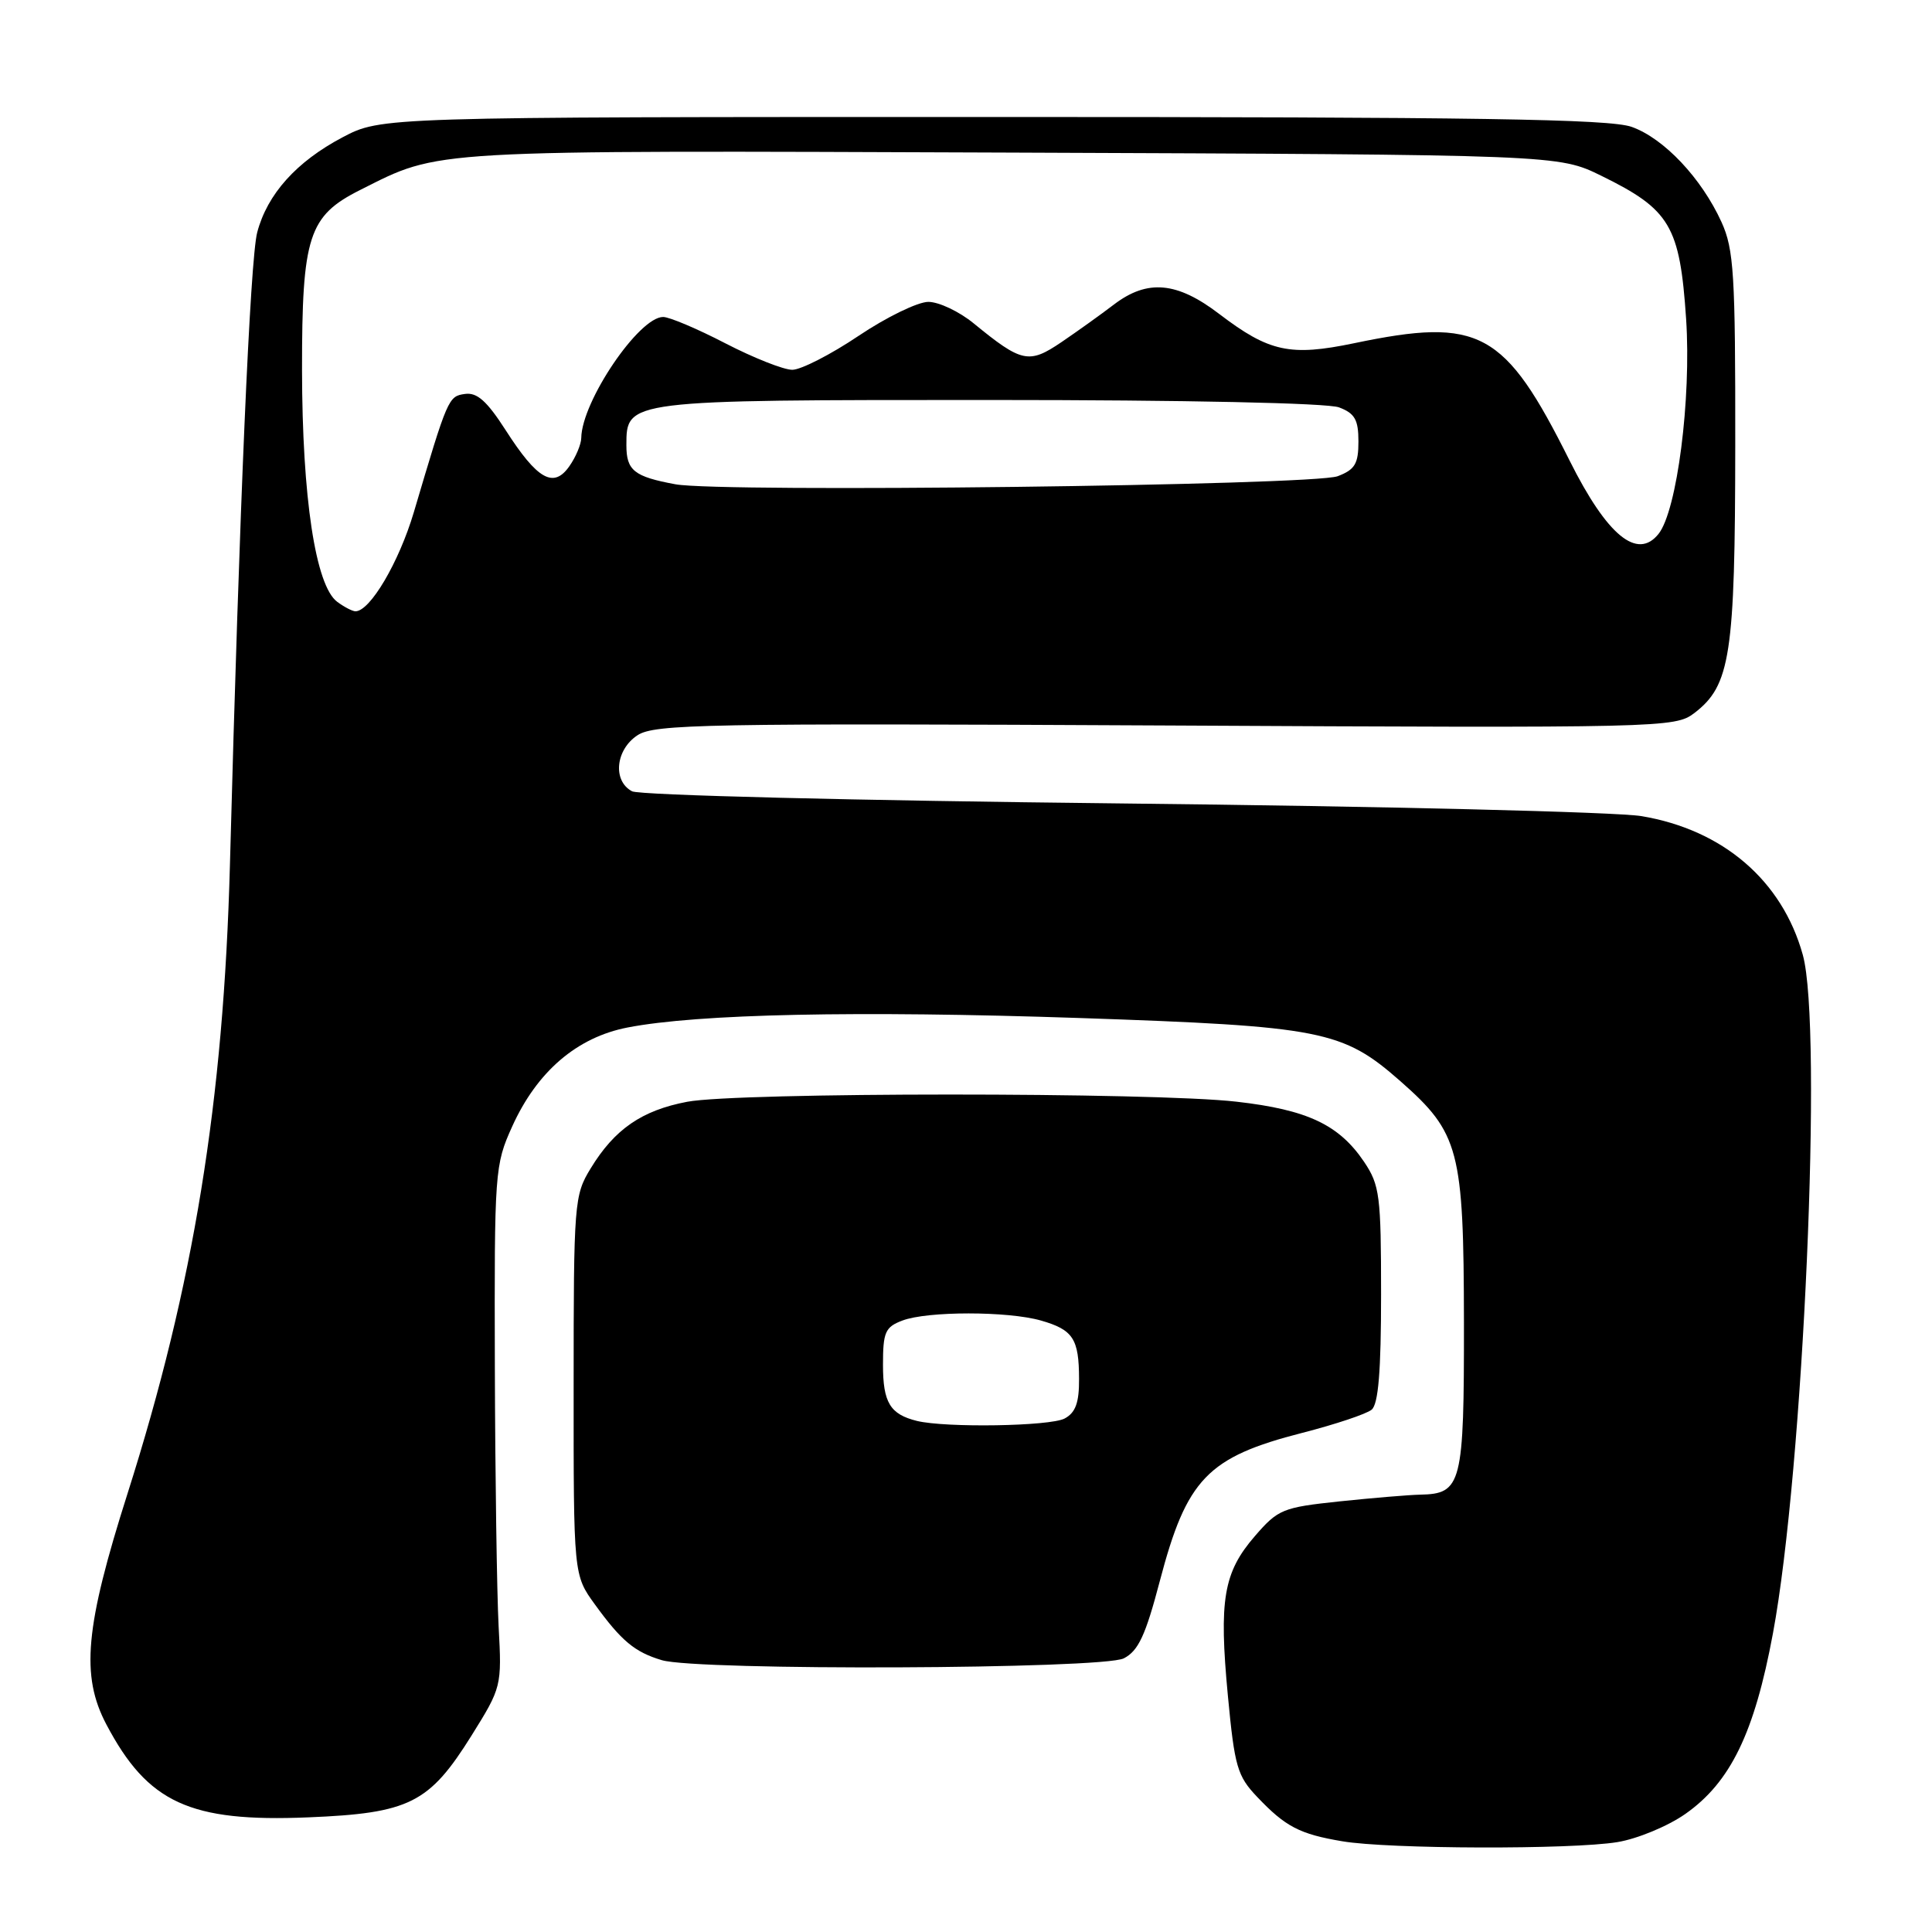 <?xml version="1.0" encoding="UTF-8" standalone="no"?>
<!DOCTYPE svg PUBLIC "-//W3C//DTD SVG 1.1//EN" "http://www.w3.org/Graphics/SVG/1.1/DTD/svg11.dtd" >
<svg xmlns="http://www.w3.org/2000/svg" xmlns:xlink="http://www.w3.org/1999/xlink" version="1.1" viewBox="0 0 256 256">
 <g >
 <path fill="currentColor"
d=" M 214.31 244.09 C 216.95 243.66 221.00 241.98 223.31 240.36 C 229.29 236.17 232.47 229.64 234.92 216.45 C 238.97 194.74 241.55 136.13 238.88 126.52 C 236.15 116.69 228.32 109.95 217.50 108.14 C 214.20 107.59 183.15 106.83 148.50 106.46 C 113.30 106.08 84.73 105.37 83.75 104.85 C 81.15 103.48 81.56 99.33 84.48 97.42 C 86.73 95.95 93.44 95.82 154.43 96.13 C 220.47 96.47 221.94 96.43 224.50 94.49 C 229.29 90.83 229.91 86.81 229.93 59.00 C 229.95 36.31 229.75 33.05 228.11 29.43 C 225.46 23.61 220.48 18.33 216.20 16.81 C 213.26 15.77 195.76 15.50 131.50 15.50 C 50.50 15.50 50.50 15.50 45.38 18.20 C 39.28 21.42 35.41 25.73 34.08 30.80 C 33.15 34.34 31.72 67.36 30.47 114.50 C 29.63 145.98 25.67 170.32 16.90 197.90 C 11.27 215.59 10.68 222.03 14.10 228.51 C 19.58 238.89 25.15 241.46 40.83 240.81 C 54.26 240.26 56.87 238.95 62.48 229.97 C 66.46 223.59 66.50 223.43 66.07 215.51 C 65.84 211.10 65.61 195.57 65.57 181.00 C 65.50 155.19 65.56 154.36 67.87 149.26 C 71.16 141.98 76.45 137.45 83.15 136.15 C 92.47 134.34 113.59 133.90 143.00 134.89 C 175.20 135.99 177.90 136.52 185.59 143.29 C 193.36 150.13 193.95 152.38 193.98 175.18 C 194.00 196.69 193.69 197.94 188.18 198.05 C 186.71 198.08 181.91 198.48 177.51 198.94 C 169.96 199.74 169.36 199.98 166.28 203.54 C 162.11 208.36 161.50 211.99 162.70 224.69 C 163.59 234.11 163.95 235.34 166.59 238.11 C 170.33 242.05 172.21 243.03 177.87 243.98 C 184.00 245.02 208.23 245.09 214.31 244.09 Z  M 148.91 219.74 C 150.84 218.75 151.79 216.70 153.68 209.50 C 157.24 195.95 159.99 193.08 172.56 189.86 C 176.93 188.74 181.06 187.36 181.75 186.79 C 182.64 186.05 183.00 181.69 183.00 171.53 C 183.00 158.42 182.82 157.03 180.75 153.95 C 177.43 149.03 173.24 147.05 163.85 145.98 C 152.87 144.71 97.74 144.72 91.06 145.99 C 85.05 147.13 81.43 149.62 78.26 154.83 C 76.09 158.38 76.01 159.35 76.01 183.60 C 76.00 208.70 76.00 208.70 78.83 212.60 C 82.35 217.45 84.11 218.91 87.69 219.98 C 92.39 221.40 146.10 221.18 148.91 219.74 Z  M 44.69 79.75 C 41.81 77.63 40.04 65.92 40.02 49.00 C 40.01 31.31 40.88 28.61 47.71 25.18 C 58.46 19.78 55.88 19.93 134.08 20.22 C 206.50 20.50 206.50 20.50 212.20 23.30 C 221.31 27.77 222.59 29.93 223.42 42.27 C 224.12 52.84 222.22 67.68 219.76 70.75 C 216.95 74.26 212.95 70.96 208.00 61.07 C 199.37 43.79 196.09 42.00 179.42 45.48 C 170.96 47.24 168.17 46.64 161.58 41.62 C 155.96 37.32 152.04 36.97 147.59 40.36 C 145.89 41.66 142.76 43.90 140.64 45.34 C 136.33 48.26 135.39 48.06 129.02 42.85 C 127.11 41.28 124.40 40.00 123.01 40.00 C 121.62 40.00 117.46 42.02 113.77 44.50 C 110.08 46.98 106.13 49.00 104.98 49.00 C 103.83 49.00 99.85 47.42 96.13 45.50 C 92.41 43.57 88.70 42.00 87.87 42.00 C 84.66 42.00 77.09 53.18 77.02 58.03 C 77.01 58.87 76.30 60.56 75.44 61.78 C 73.35 64.77 71.20 63.55 66.99 56.98 C 64.52 53.14 63.21 51.97 61.61 52.20 C 59.41 52.51 59.33 52.69 54.83 67.89 C 52.86 74.51 49.04 81.00 47.10 81.00 C 46.71 81.00 45.62 80.44 44.69 79.75 Z  M 89.50 64.17 C 84.02 63.16 83.00 62.34 83.00 59.00 C 83.00 52.99 82.94 53.00 131.16 53.00 C 157.14 53.00 175.91 53.40 177.43 53.98 C 179.52 54.77 180.00 55.61 180.00 58.50 C 180.00 61.45 179.54 62.23 177.25 63.10 C 174.01 64.33 95.59 65.29 89.50 64.17 Z  M 121.50 188.28 C 117.94 187.40 117.00 185.85 117.00 180.85 C 117.00 176.51 117.29 175.84 119.57 174.98 C 122.88 173.72 133.54 173.72 137.94 174.98 C 142.19 176.20 142.97 177.39 142.98 182.71 C 143.00 185.87 142.51 187.19 141.07 187.96 C 139.14 188.99 125.32 189.21 121.50 188.28 Z "/>
</g>
</svg>